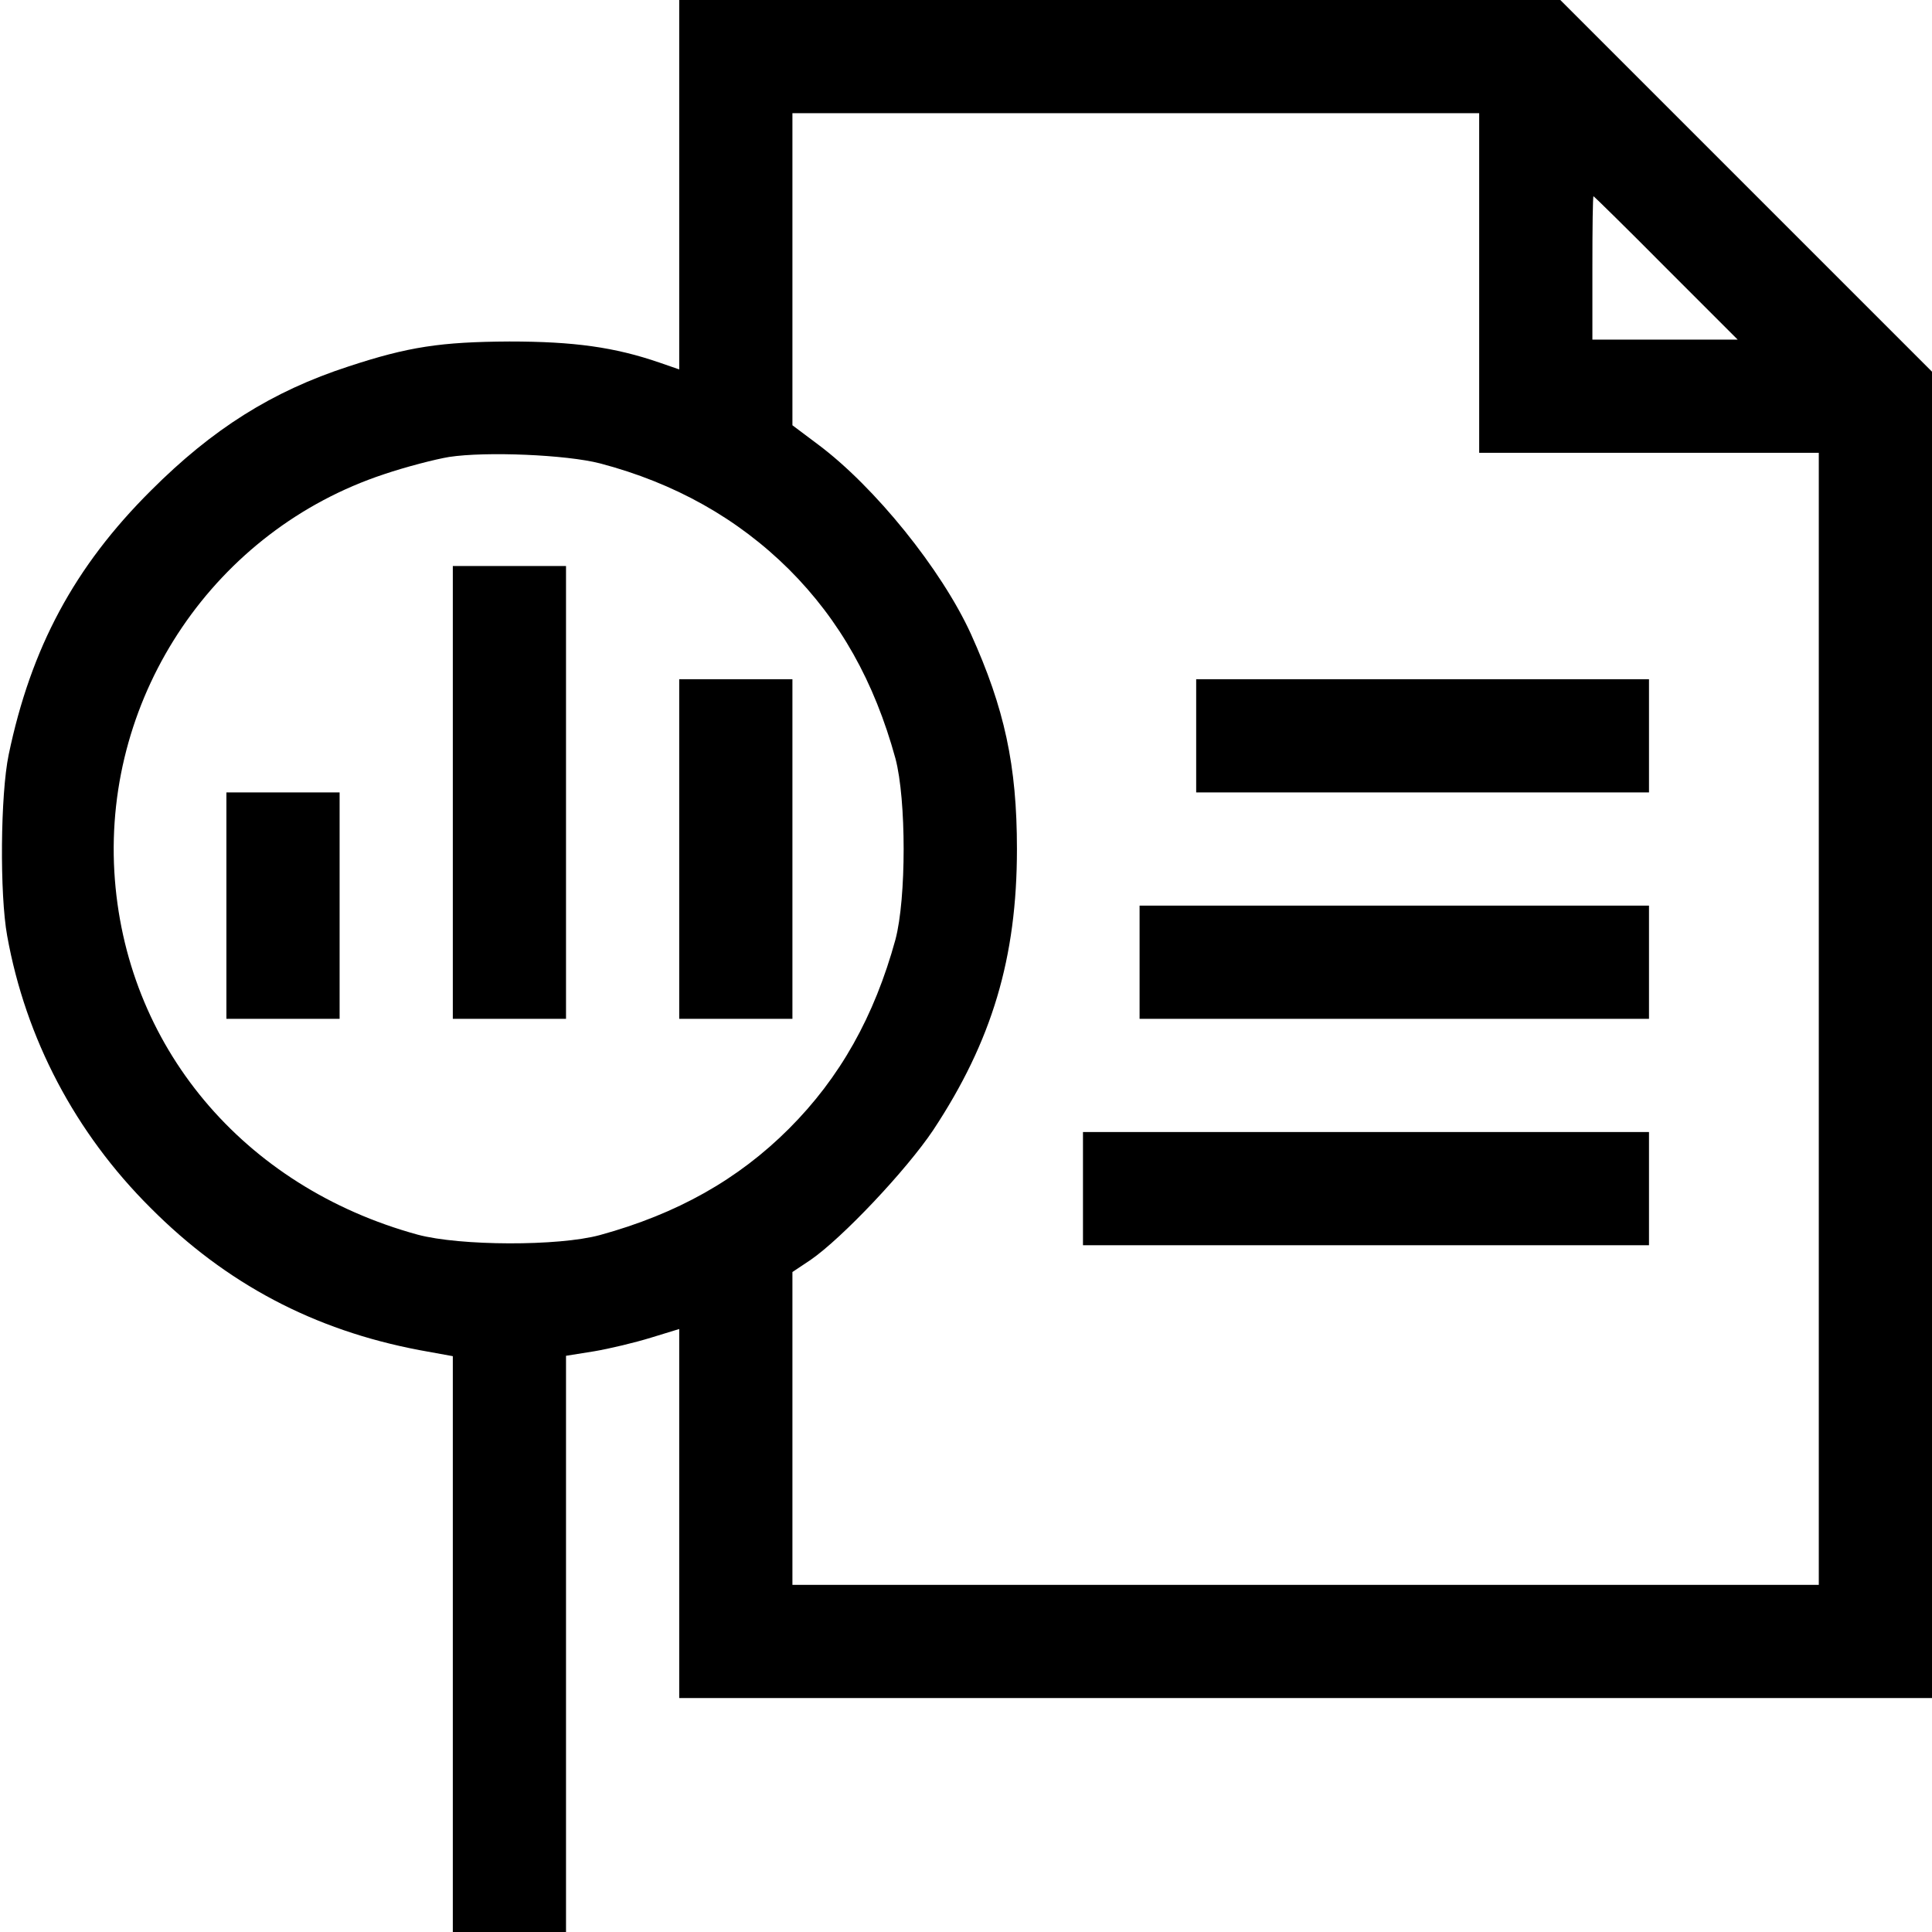 <?xml version="1.0" standalone="no"?>
<!DOCTYPE svg PUBLIC "-//W3C//DTD SVG 20010904//EN"
 "http://www.w3.org/TR/2001/REC-SVG-20010904/DTD/svg10.dtd">
<svg version="1.0" xmlns="http://www.w3.org/2000/svg"
 width="512pt" height="512pt" viewBox="0 0 512 512"
 preserveAspectRatio="xMidYMid meet">

<g transform="translate(0,512) scale(0.1,-0.1)"
fill="#000000" stroke="none">
<path d="M1800 4631 l0 -490 -52 18 c-119 41 -227 56 -398 56 -182 -1 -268
-14 -426 -66 -203 -66 -361 -166 -524 -329 -203 -202 -318 -417 -377 -700 -22
-106 -24 -370 -4 -480 49 -272 180 -522 380 -721 200 -201 433 -324 713 -377
l88 -16 0 -763 0 -763 150 0 150 0 0 764 0 763 75 12 c41 7 108 23 150 36 l75
23 0 -489 0 -489 1660 0 1660 0 0 1758 0 1757 -493 493 -492 492 -1168 0
-1167 0 0 -489z m2120 -261 l0 -450 450 0 450 0 0 -1500 0 -1500 -1360 0
-1360 0 0 415 0 414 48 32 c84 58 254 238 325 344 156 236 222 457 222 745 0
222 -33 373 -122 570 -78 171 -255 390 -405 502 l-68 51 0 413 0 414 910 0
910 0 0 -450z m495 40 l190 -190 -193 0 -192 0 0 190 c0 105 1 190 3 190 1 0
88 -85 192 -190z m-2825 -518 c198 -52 365 -146 501 -281 135 -135 226 -297
282 -501 29 -109 29 -371 0 -480 -56 -204 -147 -366 -282 -501 -135 -135 -297
-226 -501 -282 -110 -30 -371 -29 -483 1 -464 127 -777 502 -804 962 -27 471
268 905 714 1053 59 20 137 40 173 46 98 15 311 6 400 -17z"/>
<path d="M3170 3170 l0 -150 600 0 600 0 0 150 0 150 -600 0 -600 0 0 -150z"/>
<path d="M3020 2570 l0 -150 675 0 675 0 0 150 0 150 -675 0 -675 0 0 -150z"/>
<path d="M2870 1970 l0 -150 750 0 750 0 0 150 0 150 -750 0 -750 0 0 -150z"/>
<path d="M1200 3020 l0 -600 150 0 150 0 0 600 0 600 -150 0 -150 0 0 -600z"/>
<path d="M1800 2870 l0 -450 150 0 150 0 0 450 0 450 -150 0 -150 0 0 -450z"/>
<path d="M600 2720 l0 -300 150 0 150 0 0 300 0 300 -150 0 -150 0 0 -300z"/>
</g>
</svg>
